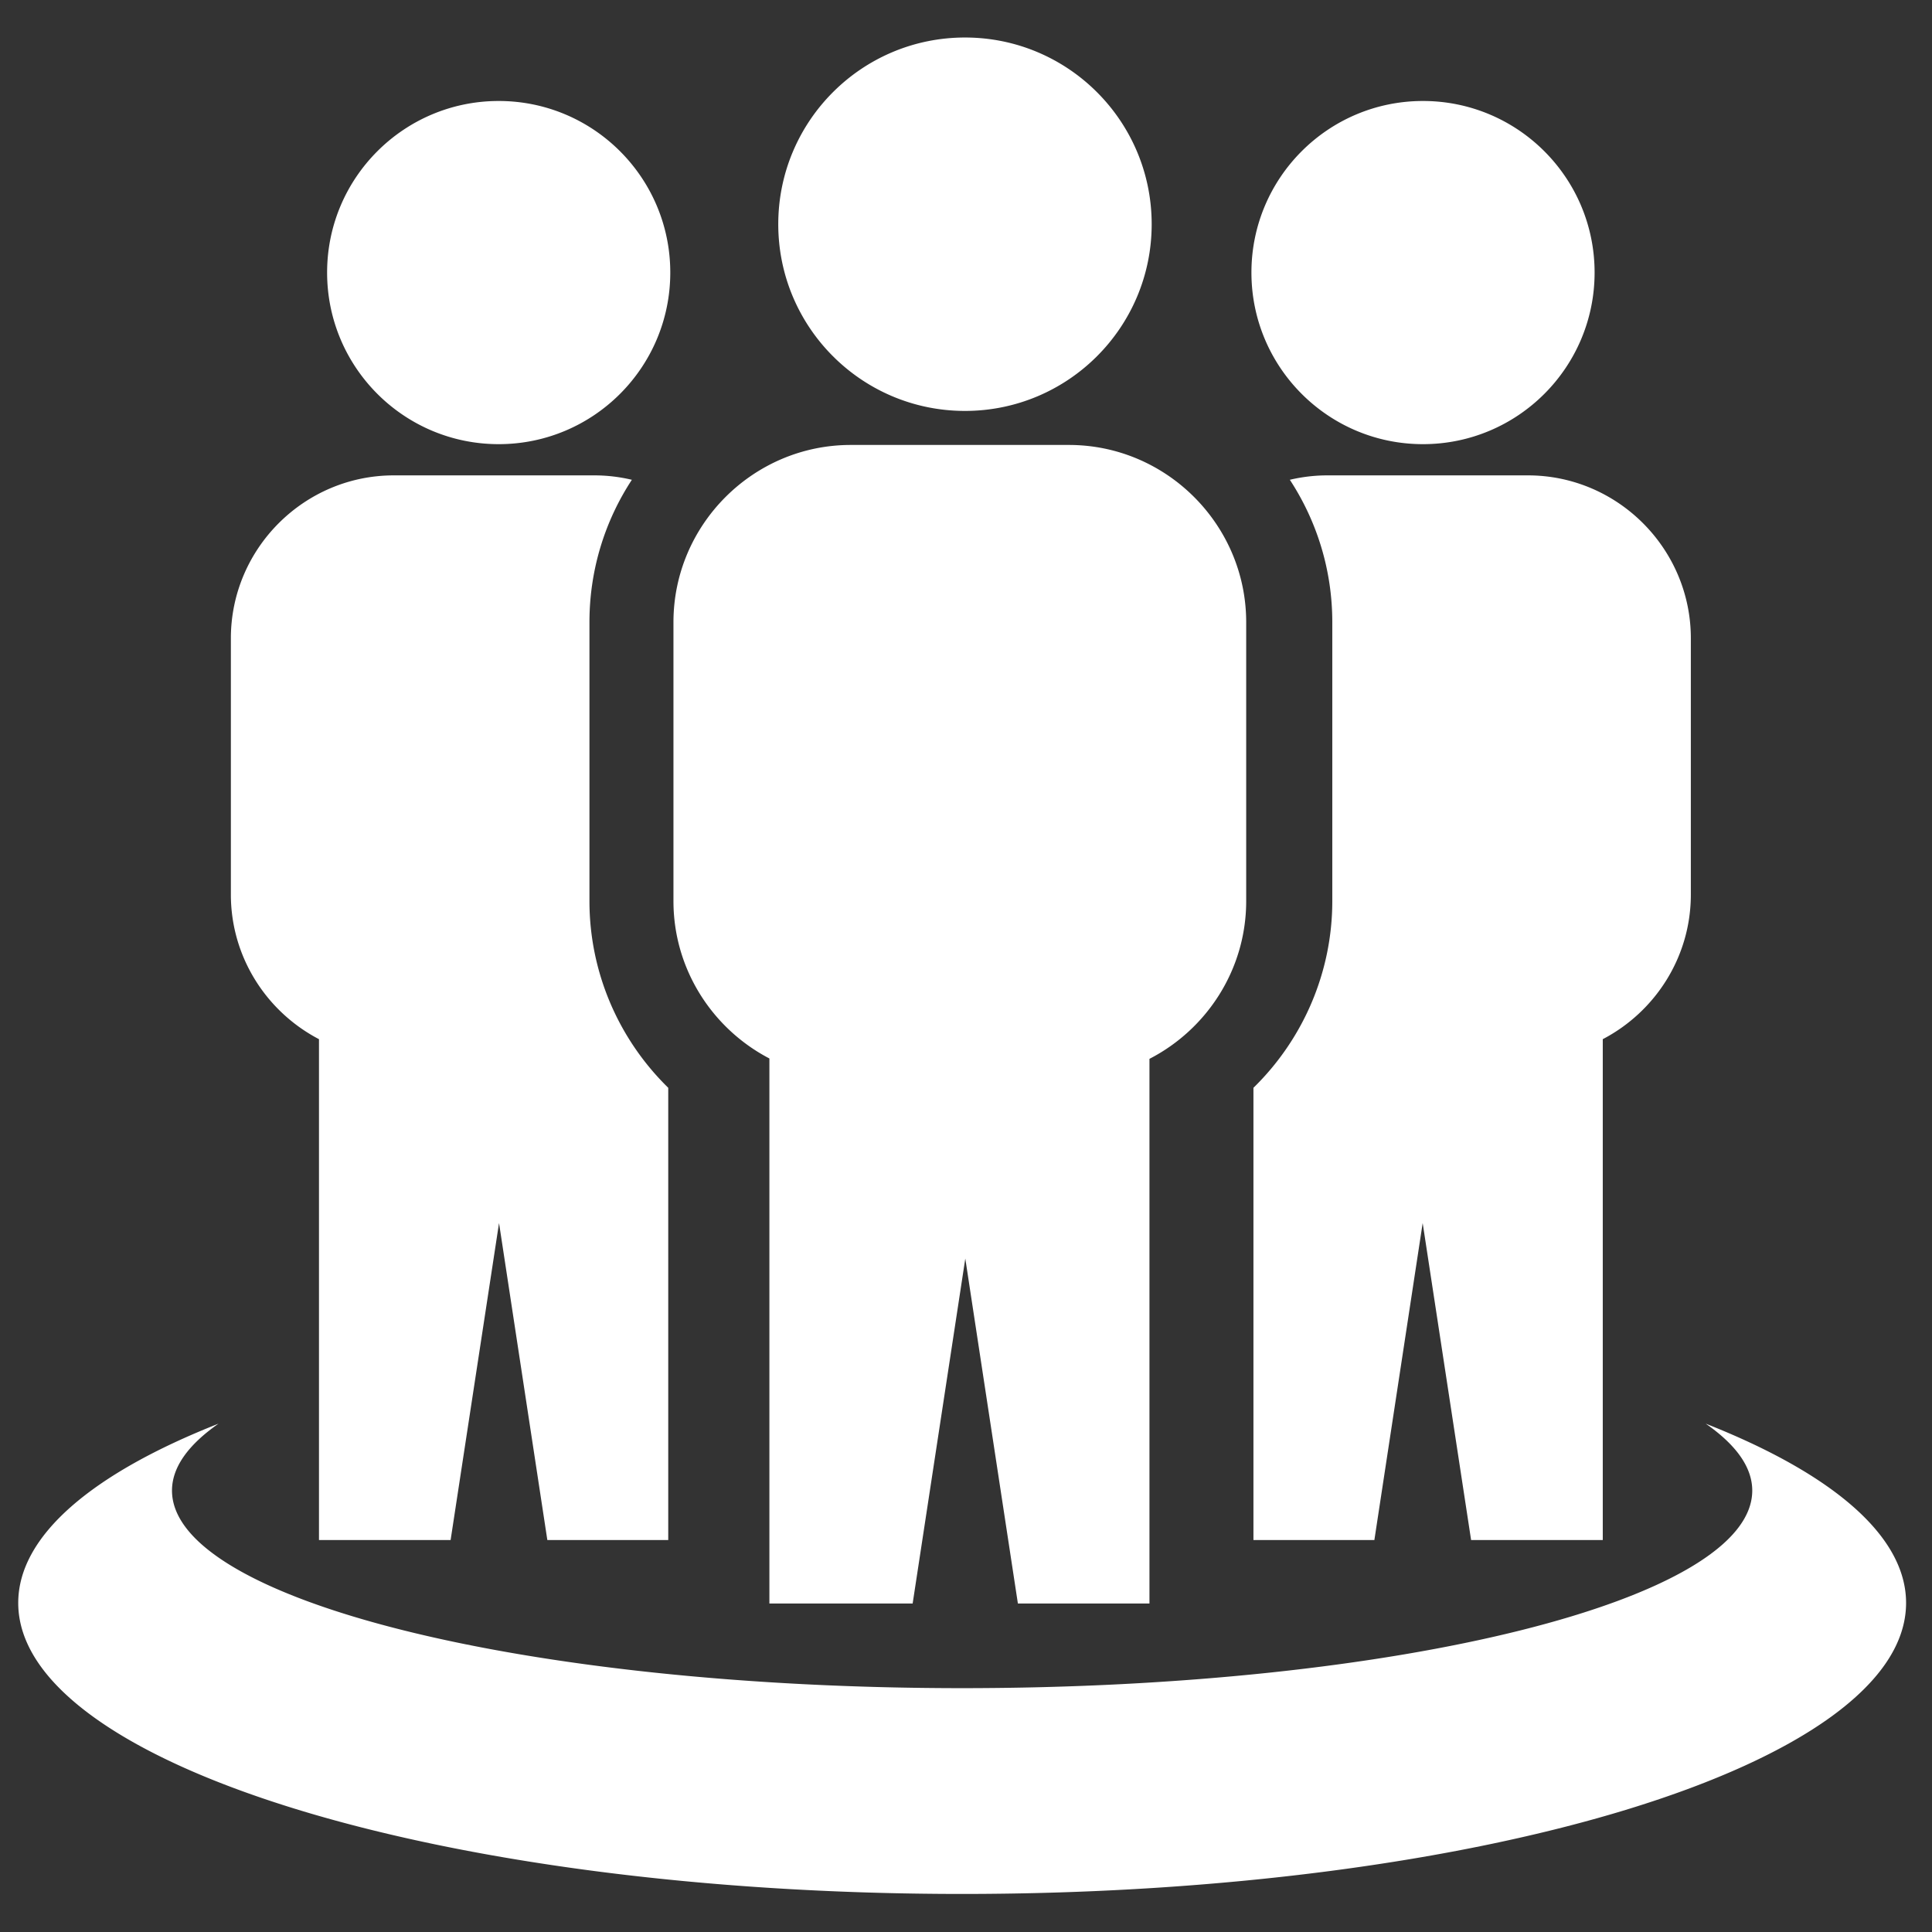 <?xml version="1.0" standalone="no"?><!DOCTYPE svg PUBLIC "-//W3C//DTD SVG 1.1//EN" "http://www.w3.org/Graphics/SVG/1.1/DTD/svg11.dtd"><svg t="1686134044651" class="icon" viewBox="0 0 1024 1024" version="1.1" xmlns="http://www.w3.org/2000/svg" p-id="4945" xmlns:xlink="http://www.w3.org/1999/xlink" width="400" height="400"><rect x="0" y="0" width="1024" height="1024" fill="#333333" stroke="none"/><path d="M904.057 754.565c66.5 26.208 106.204 59.18 106.204 95.027 0 85.16-224.008 154.24-500.334 154.24-276.26 0-500.266-69.08-500.266-154.24 0-35.845 39.654-68.819 106.17-95.027-15.914 11.095-24.671 23.022-24.671 35.457 0 57.872 187.506 104.733 418.767 104.733 231.328 0 418.802-46.861 418.802-104.733 0-12.435-8.709-24.361-24.672-35.457zM264.32 53.526c50.225 0 90.942 40.717 90.942 90.926 0 50.227-40.717 90.96-90.94 90.96-50.229 0-90.945-40.733-90.945-90.96 0-50.21 40.717-90.926 90.943-90.926z m489.876 0c-50.194 0-90.911 40.717-90.911 90.926 0 50.227 40.717 90.96 90.911 90.96 50.258 0 90.975-40.733 90.975-90.96 0-50.21-40.717-90.926-90.975-90.926z m-89.848 523.027v239.71h64.098l25.603-168.031 25.668 168.031H849.5V550.784c27.663-14.444 46.681-43.396 46.681-76.662v-135.81c0-47.497-38.805-86.351-86.335-86.351H703.61a85.737 85.737 0 0 0-19.966 2.335c14.231 21.749 22.5 47.678 22.5 75.487v147.819c0 37.826-15.54 73.296-41.796 98.949zM511.463 19.883c54.64 0 98.95 44.313 98.95 98.95 0 54.654-44.31 98.965-98.95 98.965-54.669 0-98.965-44.312-98.965-98.965 0-54.638 44.295-98.95 98.965-98.95z m97.774 541.328c30.324-15.588 51.271-47.285 51.271-83.607v-147.82c0-51.664-42.286-93.95-93.95-93.95H450.912c-51.697 0-93.967 42.287-93.967 93.95v147.819c0 36.159 20.703 67.708 50.849 83.41v288.89h75.927l27.905-182.85 27.876 182.85h69.735V561.208z m-255.054 15.341c-26.24-25.652-41.762-61.124-41.762-98.95V329.784c0-27.806 8.233-53.737 22.481-75.484a85.623 85.623 0 0 0-19.966-2.338H208.703c-47.53 0-86.336 38.854-86.336 86.352v135.81c0 33.266 19.02 62.218 46.698 76.663v265.476h69.768l25.668-168.031 25.603 168.03h64.08V576.553z" fill="#ffffff" p-id="4946"></path></svg>